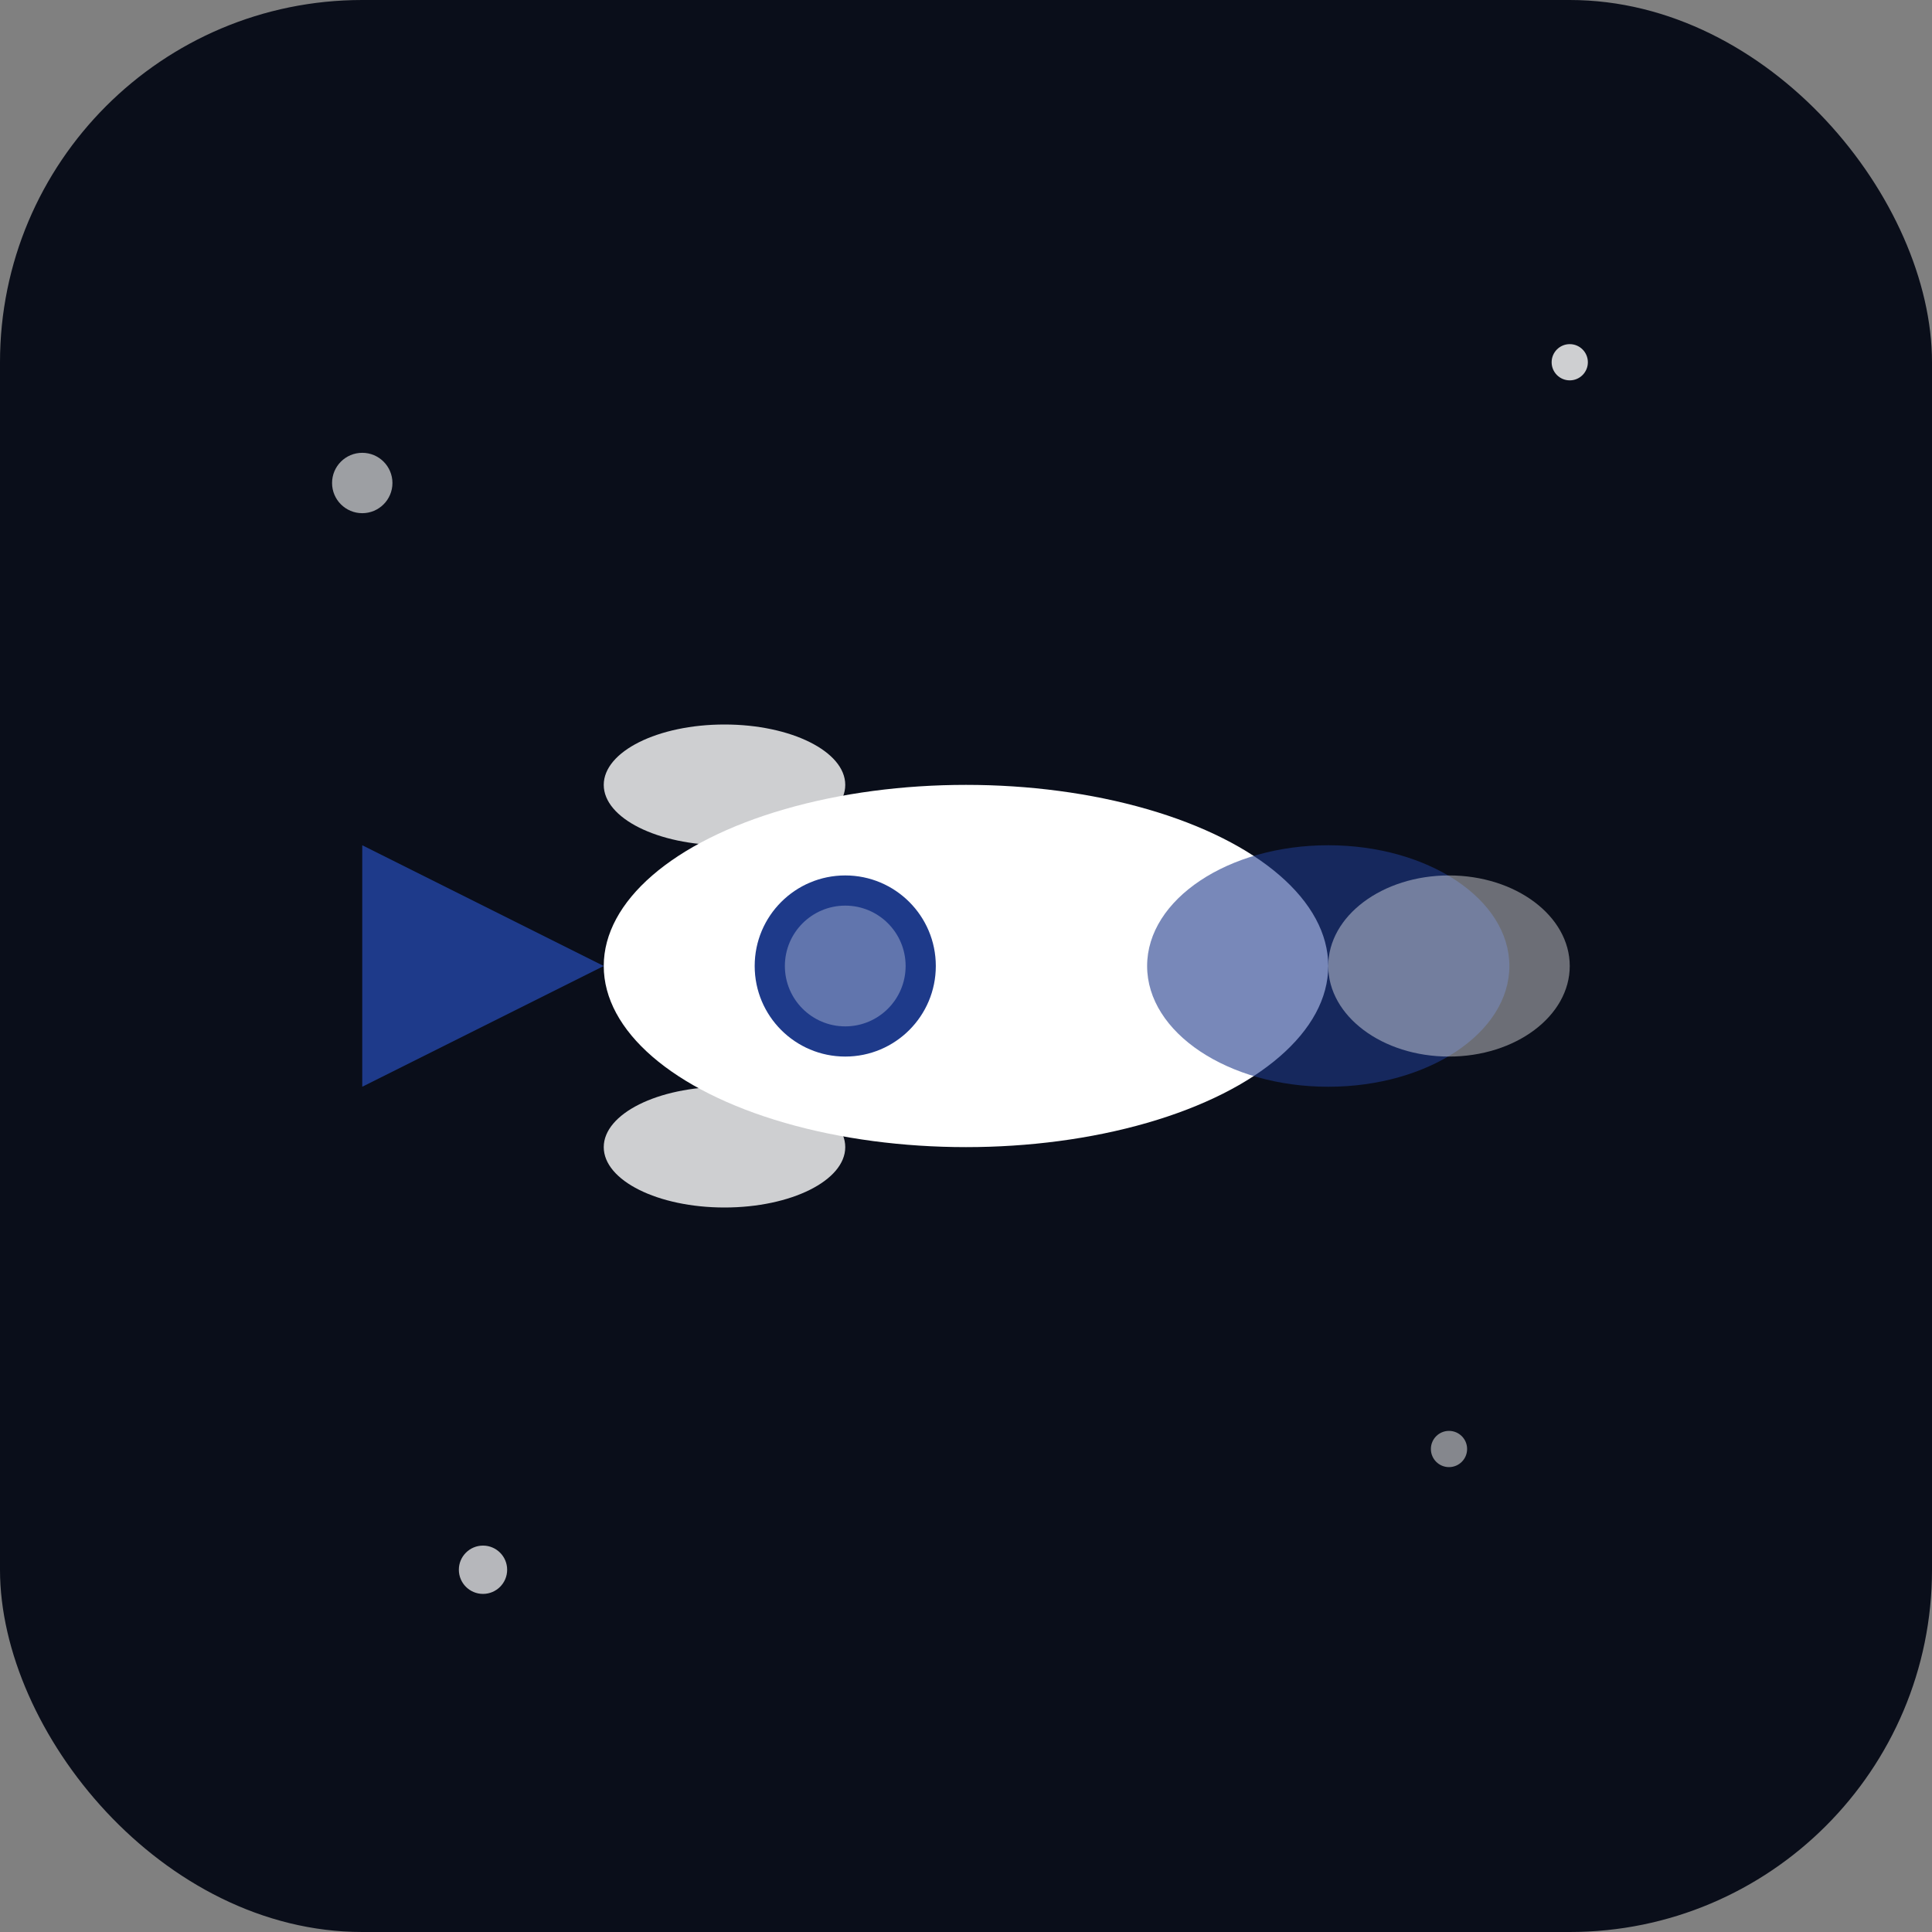 <svg xmlns="http://www.w3.org/2000/svg" width="128" height="128" viewBox="0 0 32 32"><rect x="0" y="0" width="32" height="32" fill="#808080" stroke="none"/>"128" height="128" viewBox="0 0 32 32">
  <title>D3 Solar - Spacecraft</title>
  <!-- Background -->
  <rect width="32" height="32" fill="#0a0e1a" rx="6"/>
  
  <!-- Stars -->
  <circle cx="6" cy="8" r="0.5" fill="#ffffff" opacity="0.6"/>
  <circle cx="26" cy="6" r="0.3" fill="#ffffff" opacity="0.8"/>
  <circle cx="8" cy="26" r="0.4" fill="#ffffff" opacity="0.7"/>
  <circle cx="24" cy="24" r="0.3" fill="#ffffff" opacity="0.5"/>
  
  <!-- Spacecraft body -->
  <ellipse cx="16" cy="16" rx="6" ry="3" fill="#ffffff"/>
  
  <!-- Spacecraft nose -->
  <polygon points="10,16 6,14 6,18" fill="#1e3a8a"/>
  
  <!-- Spacecraft wings -->
  <ellipse cx="12" cy="13" rx="2" ry="1" fill="#ffffff" opacity="0.8"/>
  <ellipse cx="12" cy="19" rx="2" ry="1" fill="#ffffff" opacity="0.8"/>
  
  <!-- Engine glow -->
  <ellipse cx="22" cy="16" rx="3" ry="2" fill="#1e3a8a" opacity="0.6"/>
  <ellipse cx="24" cy="16" rx="2" ry="1.5" fill="#ffffff" opacity="0.4"/>
  
  <!-- Cockpit -->
  <circle cx="14" cy="16" r="1.5" fill="#1e3a8a"/>
  <circle cx="14" cy="16" r="1" fill="#ffffff" opacity="0.3"/>
</svg>
